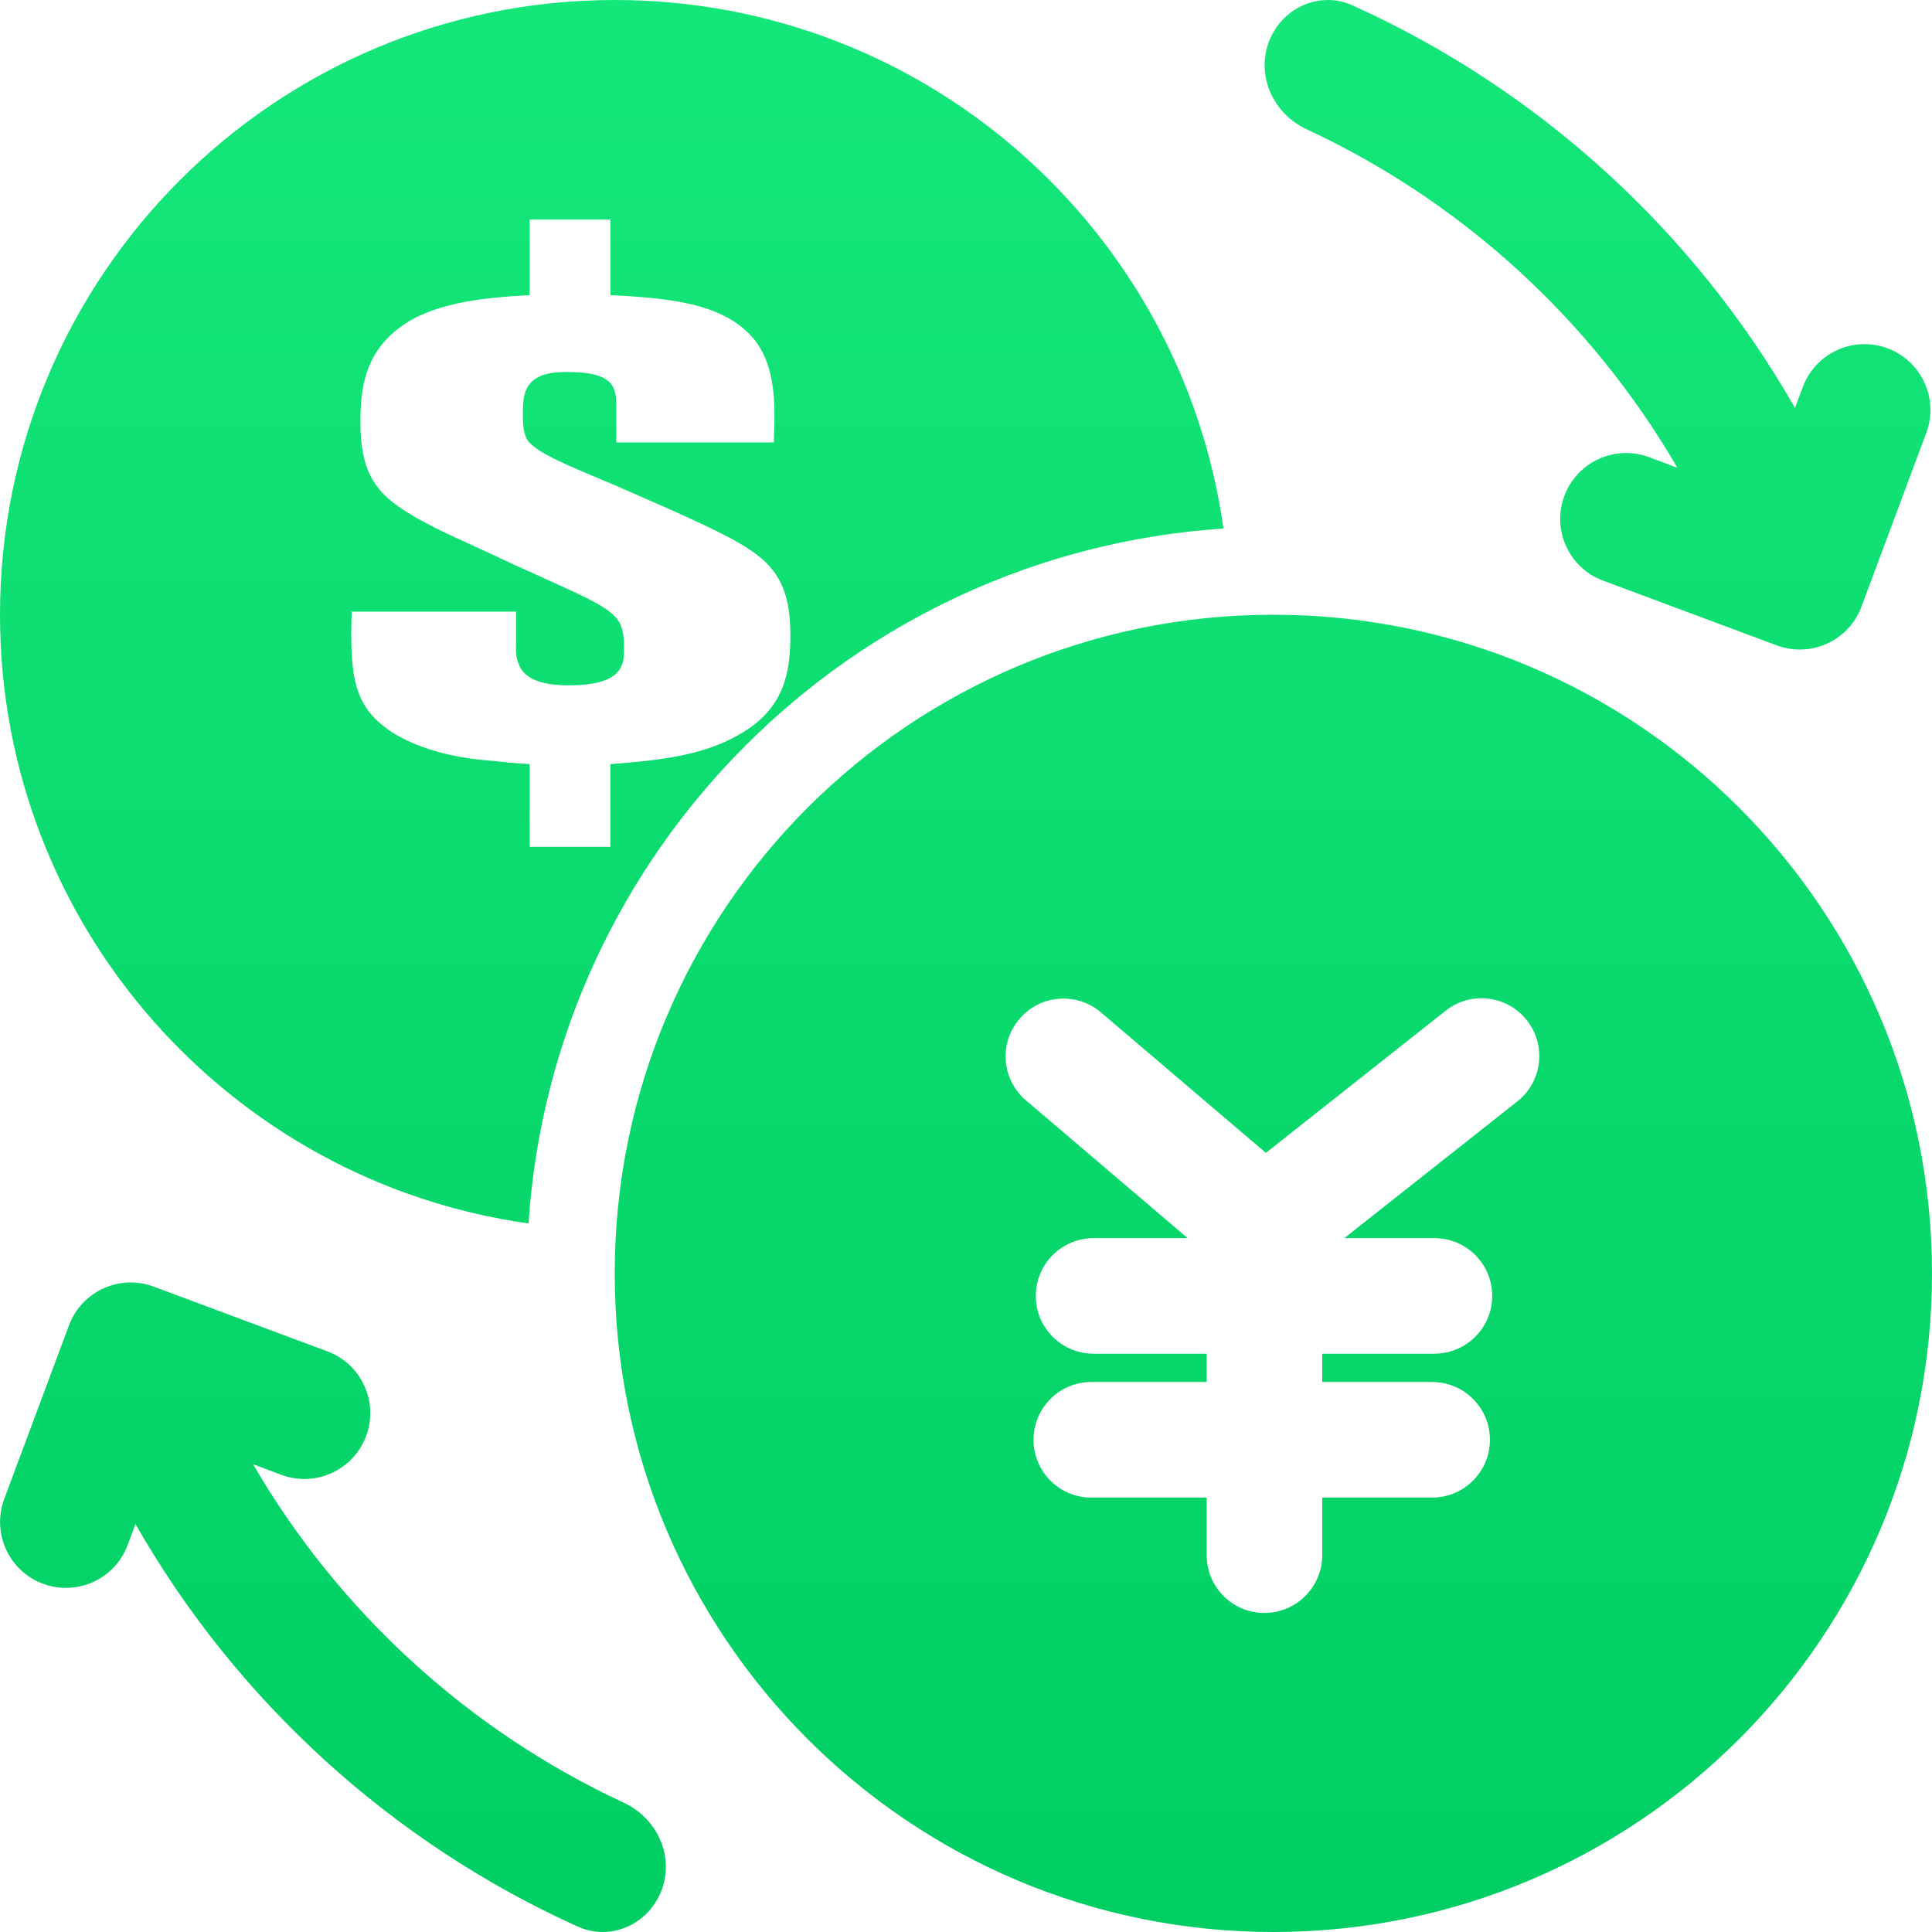 <svg width="44" height="44" viewBox="0 0 44 44" fill="none" xmlns="http://www.w3.org/2000/svg">
<path fill-rule="evenodd" clip-rule="evenodd" d="M40.88 9.291L41.058 8.814C41.347 8.037 42.211 7.643 42.987 7.932C43.764 8.222 44.158 9.086 43.869 9.862L42.393 13.817C42.104 14.594 41.24 14.988 40.464 14.698L36.508 13.223C35.732 12.934 35.338 12.07 35.627 11.294C35.917 10.517 36.781 10.123 37.557 10.412L38.201 10.653C36.25 7.295 33.3 4.589 29.757 2.944C29.054 2.617 28.652 1.843 28.852 1.094C29.082 0.238 29.998 -0.241 30.805 0.123C35.053 2.041 38.583 5.269 40.88 9.291ZM27.863 12.037C19.38 12.597 12.597 19.38 12.037 27.863C5.235 26.909 0 21.066 0 14C0 6.268 6.268 5.05962e-10 14 5.05962e-10C21.066 5.05962e-10 26.909 5.235 27.863 12.037ZM18 14.445C18 13.431 17.69 12.959 17.18 12.592C16.937 12.415 16.626 12.239 16.006 11.944C15.421 11.669 14.837 11.415 14.238 11.154L13.924 11.017L13.845 10.984C12.93 10.603 12.212 10.304 12.018 10.031C11.952 9.929 11.908 9.767 11.908 9.502L11.908 9.472C11.907 8.994 11.907 8.472 12.883 8.472C13.348 8.472 13.879 8.517 13.99 8.884C14.035 9.032 14.035 9.075 14.035 9.311V10.076H17.624C17.625 10.027 17.627 9.977 17.628 9.925C17.653 9.144 17.685 8.108 16.936 7.486C16.206 6.854 14.987 6.78 13.901 6.721V5H12.063V6.721C10.977 6.78 9.803 6.898 9.05 7.501C8.297 8.089 8.208 8.884 8.208 9.62C8.208 10.679 8.518 11.135 9.05 11.518C9.516 11.856 10.268 12.194 10.401 12.254C10.639 12.363 10.876 12.473 11.115 12.584C11.522 12.774 11.932 12.965 12.351 13.151C12.456 13.199 12.558 13.245 12.655 13.289L12.655 13.289C13.416 13.635 13.924 13.866 14.101 14.166C14.212 14.357 14.212 14.652 14.212 14.696L14.212 14.746C14.215 15.111 14.219 15.608 12.949 15.608C12.174 15.608 11.908 15.372 11.819 15.137C11.742 14.971 11.749 14.782 11.752 14.697C11.752 14.684 11.753 14.674 11.753 14.666V13.93H8.009C7.965 15.431 8.053 16.108 8.939 16.682C9.781 17.212 10.845 17.299 11.221 17.329C11.487 17.358 11.775 17.388 12.063 17.402V19.286H13.901V17.403C15.031 17.314 16.051 17.212 16.914 16.682C17.889 16.093 18 15.27 18 14.446V14.445ZM44 29C44 37.284 37.284 44 29 44C20.716 44 14 37.284 14 29C14 20.716 20.716 14 29 14C37.284 14 44 20.716 44 29ZM27.481 30.83H24.907C24.178 30.83 23.59 30.242 23.59 29.514C23.59 28.786 24.178 28.198 24.907 28.198H27.049L23.366 25.061C22.811 24.59 22.745 23.757 23.219 23.205C23.689 22.65 24.522 22.585 25.074 23.058L28.83 26.256L32.923 23.019C33.498 22.565 34.321 22.666 34.772 23.235C35.223 23.806 35.128 24.633 34.556 25.084L30.615 28.198H32.668C33.396 28.198 33.984 28.786 33.984 29.514C33.984 30.242 33.393 30.83 32.664 30.83H30.113V31.474H32.615C33.344 31.474 33.932 32.062 33.932 32.79C33.932 33.519 33.341 34.107 32.612 34.107H30.113V35.418C30.113 36.143 29.522 36.734 28.797 36.734C28.069 36.734 27.481 36.146 27.481 35.418V34.107H24.855C24.126 34.107 23.538 33.519 23.538 32.79C23.538 32.062 24.126 31.474 24.855 31.474H27.481V30.83ZM2.907 35.186L3.085 34.709C5.382 38.731 8.912 41.959 13.159 43.877C13.967 44.241 14.883 43.762 15.113 42.906C15.313 42.157 14.911 41.383 14.207 41.056C10.665 39.41 7.715 36.705 5.764 33.347L6.408 33.588C7.184 33.877 8.048 33.483 8.338 32.706C8.627 31.93 8.233 31.066 7.456 30.777L3.501 29.302C2.725 29.012 1.861 29.407 1.572 30.183L0.096 34.138C-0.193 34.914 0.201 35.778 0.977 36.068C1.754 36.357 2.618 35.963 2.907 35.186Z" fill="url(#paint0_linear_3627_163472)"/>
<defs>
<linearGradient id="paint0_linear_3627_163472" x1="22" y1="0" x2="22" y2="44" gradientUnits="userSpaceOnUse">
<stop stop-color="#14E779"/>
<stop offset="1" stop-color="#00CE63"/>
</linearGradient>
</defs>
</svg>
